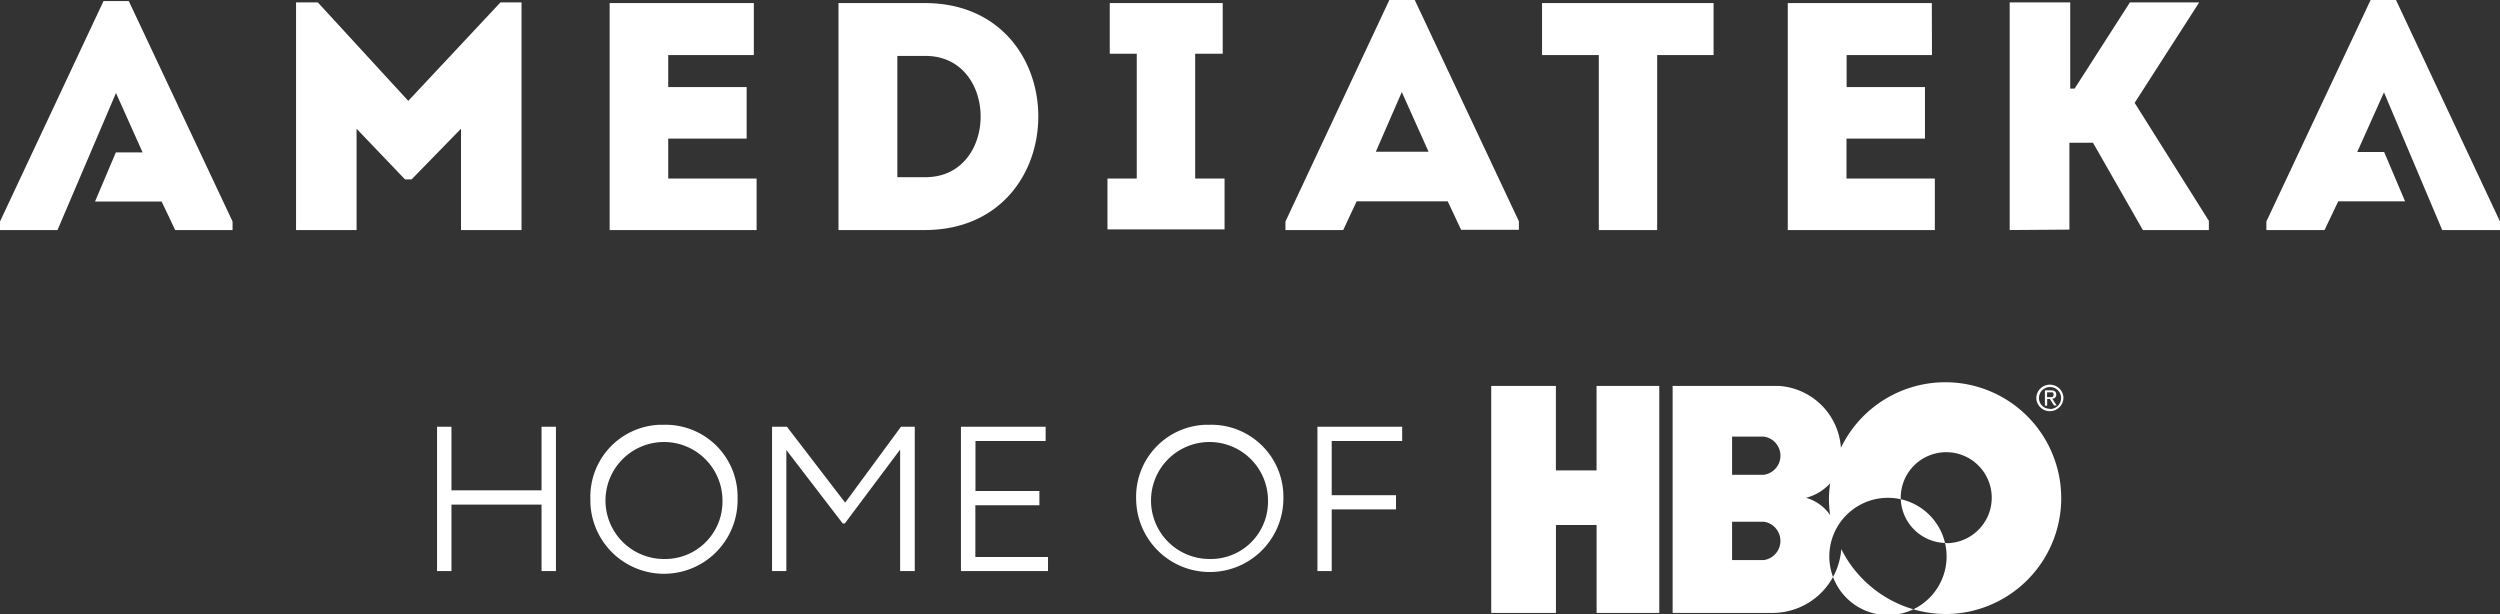<svg xmlns="http://www.w3.org/2000/svg" width="114" height="28" viewBox="0 0 114 28">
  <rect x="0" y="0" width="114" height="28" fill="#333333" stroke="none"/>
  <defs>
    <style>
      .cls-1 {
        fill: #fff;
        fill-rule: evenodd;
      }
    </style>
  </defs>
  <path class="cls-1" d="M792.642,1549.49v-10.38h2.76v3.93h0.2l2.522-3.93h3.159l-2.943,4.58,3.384,5.38v0.42h-3.009l-2.274-3.98h-1.076v3.96l-2.722.02h0Zm-86.353-6.25,1.214,2.71h-1.22l-0.95,2.24h3.037l0.619,1.3h2.616v-0.39l-4.731-10.05H705.72L701,1549.1v0.39h2.622l2.667-6.25h0Zm17.532-4.13h0.961v10.38h-2.76v-4.62l-2.253,2.31h-0.3l-2.209-2.31v4.62H714.5v-10.38h0.994l4.124,4.49Zm11.55,2.4h-3.9v1.46h3.576v2.35h-3.576v1.82h4.03v2.35H728.8v-10.35h6.575v2.37Zm7.833,7.98h-3.969v-10.35H743.2c6.862,0.03,6.862,10.31,0,10.35h0Zm-1.281-2.41H743.2c3.356,0,3.356-5.53,0-5.53h-1.281v5.53h0Zm14.917,0.06v2.32H751.5v-2.32h1.336v-5.69h-1.231v-2.31h5.151v2.31H755.5v5.69h1.341Zm10.175,1.04h-4.152l-0.613,1.31h-2.633v-0.39l4.737-10.1h1.159l4.748,10.09v0.39h-2.633l-0.613-1.3h0Zm-2.093-4.98-1.186,2.72h2.407l-1.22-2.72h0Zm6.395-1.69v-2.37h7.822v2.37h-2.572v7.98h-2.661v-7.98h-2.589Zm17.781,0h-3.892v1.46h3.572v2.35H785.2v1.82h4.029v2.35h-6.707v-10.35h6.569Zm23.264,7.98H815v-0.39l-4.742-10.1H809.1l-4.753,10.1v0.39H807l0.623-1.31h3.048l-0.955-2.25h-1.226l1.219-2.72,2.656,6.28h0Zm-18.506,7.65a0.619,0.619,0,0,1,1.237-.01,0.62,0.62,0,0,1-.613.62h-0.006a0.614,0.614,0,0,1-.618-0.6v-0.01Zm0.618,0.51a0.5,0.5,0,1,0,.023-1,0.5,0.5,0,0,0-.519.49h0a0.486,0.486,0,0,0,.475.5h0.021v0.01h0Zm-0.127-.15h-0.1v-0.7h0.27c0.166,0,.248.06,0.248,0.19a0.177,0.177,0,0,1-.172.19h-0.01l0.2,0.31h-0.122l-0.188-.3h-0.122v0.31Zm0.127-.39c0.089,0,.171,0,0.171-0.12s-0.077-.1-0.154-0.1h-0.144v0.22h0.127Zm-17.809,9.84h-2.86v-4.01h-1.854v4.01H769V1556.6h2.949v3.85h1.854v-3.85h2.86v10.35Zm13.106,0.05a5.285,5.285,0,1,0-4.825-7.58,3.034,3.034,0,0,0-2.793-2.82h-4.881v10.35h4.549a3.15,3.15,0,0,0,3.142-2.91,5.361,5.361,0,0,0,4.807,2.96h0Zm-8.342-4.21a0.884,0.884,0,0,1,0,1.75h-1.446v-1.75h1.446Zm0-3.88a0.878,0.878,0,0,1,0,1.74h-1.446v-1.74h1.446Zm1.927,2.79a2.284,2.284,0,0,0,1.1-.66,4.763,4.763,0,0,0,0,1.45,2.015,2.015,0,0,0-1.1-.79h0Zm3.732,0a2.674,2.674,0,1,0,.006,0h-0.006Zm2.677,2.07a2.075,2.075,0,1,0-2.092-2.09v0.02a2.087,2.087,0,0,0,2.1,2.06Zm-64.071-1.76h-4.108v3.03h-0.657v-6.58h0.657v2.9h4.108v-2.9h0.657v6.58h-0.657v-3.03Zm5.581-3.64a3.283,3.283,0,0,1,3.359,3.21c0,0.06,0,.13,0,0.2a3.357,3.357,0,0,1-6.712.14c0-.05,0-0.09,0-0.14a3.284,3.284,0,0,1,3.149-3.41h0.207Zm0,6.12a2.616,2.616,0,0,0,2.669-2.55c0-.06,0-0.11,0-0.16A2.667,2.667,0,1,0,731.275,1564.49Zm4.93-6.03h0.679l2.655,3.46,2.545-3.46h0.629v6.58h-0.667v-5.54l-2.523,3.37h-0.094l-2.572-3.35v5.52h-0.652v-6.58h0Zm8.612,0h3.864v0.65h-3.2v2.28h2.915v0.65h-2.92v2.36h3.313v0.64h-3.97v-6.58h0Zm11.333-.09a3.289,3.289,0,0,1,3.372,3.19c0,0.08,0,.15,0,0.22a3.357,3.357,0,0,1-6.713.01v-0.01a3.284,3.284,0,0,1,3.149-3.41h0.2Zm0,6.12a2.61,2.61,0,0,0,2.67-2.55c0-.05,0-0.1,0-0.16A2.667,2.667,0,1,0,756.15,1564.49Zm4.925-6.03h3.864v0.65h-3.213v2.47h2.932v0.65h-2.932v2.81h-0.651v-6.58Z" transform="translate(-701 -1539)"/>
</svg>
